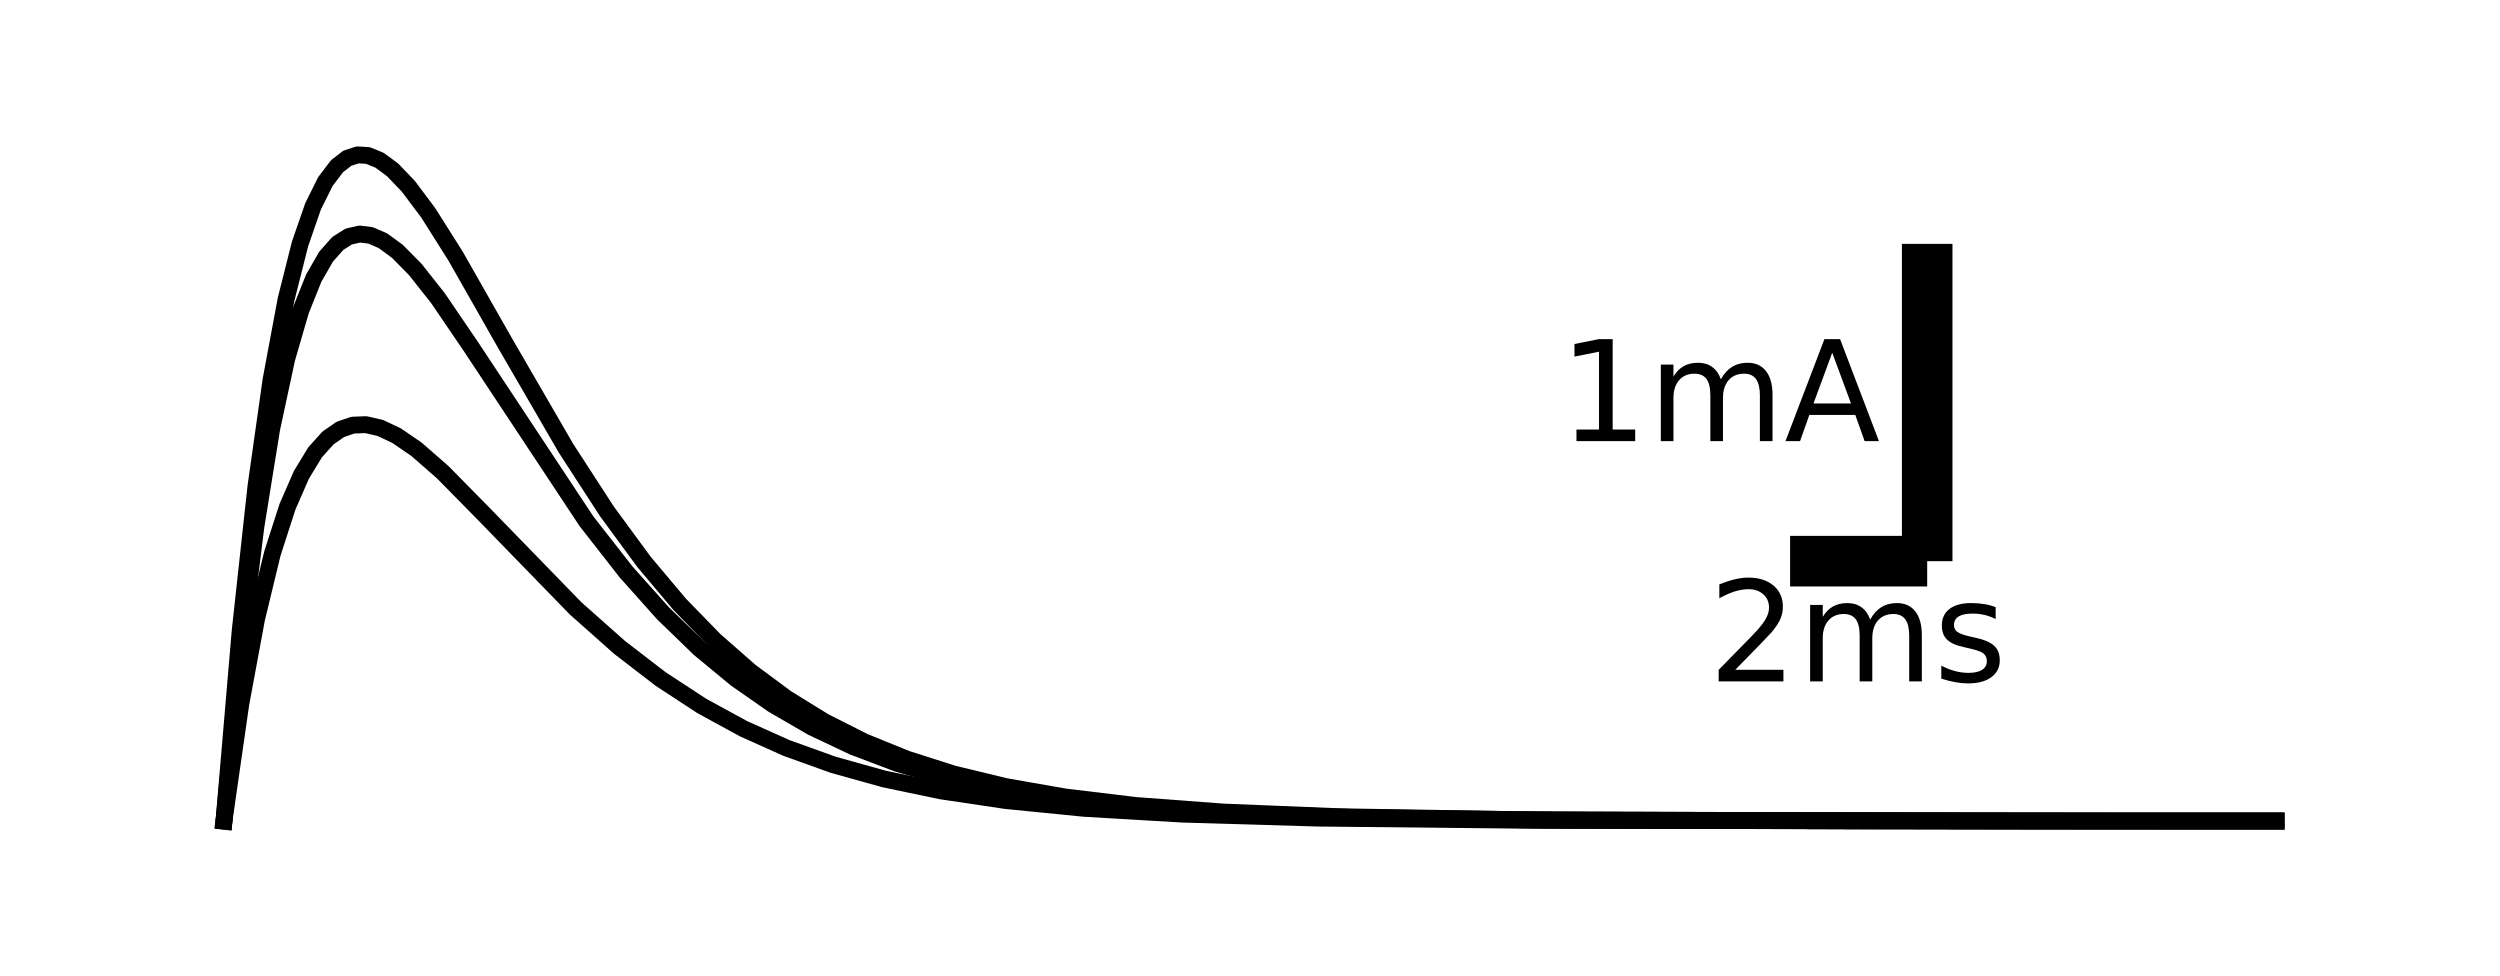 <?xml version="1.0" encoding="utf-8" standalone="no"?>
<!DOCTYPE svg PUBLIC "-//W3C//DTD SVG 1.1//EN"
  "http://www.w3.org/Graphics/SVG/1.1/DTD/svg11.dtd">
<!-- Created with matplotlib (https://matplotlib.org/) -->
<svg height="57.888pt" version="1.1" viewBox="0 0 148.32 57.888" width="148.32pt" xmlns="http://www.w3.org/2000/svg" xmlns:xlink="http://www.w3.org/1999/xlink">
 <defs>
  <style type="text/css">
*{stroke-linecap:butt;stroke-linejoin:round;}
  </style>
 </defs>
 <g id="figure_1">
  <g id="patch_1">
   <path d="M 0 57.888 
L 148.32 57.888 
L 148.32 0 
L 0 0 
z
" style="fill:#ffffff;"/>
  </g>
  <g id="axes_1">
   <g id="patch_2">
    <path d="M 7.2 50.688 
L 141.12 50.688 
L 141.12 7.2 
L 7.2 7.2 
z
" style="fill:#ffffff;"/>
   </g>
   <g id="matplotlib.axis_1"/>
   <g id="matplotlib.axis_2"/>
   <g id="line2d_1">
    <path clip-path="url(#p325a3b2861)" d="M 13.287 48.711 
L 14.289 41.748 
L 15.224 36.707 
L 16.159 32.843 
L 17.054 30.068 
L 17.882 28.17 
L 18.695 26.835 
L 19.468 25.975 
L 20.2 25.472 
L 20.932 25.223 
L 21.705 25.193 
L 22.558 25.389 
L 23.534 25.849 
L 24.714 26.659 
L 26.259 28.009 
L 28.617 30.404 
L 34.147 36.091 
L 36.75 38.403 
L 39.19 40.281 
L 41.629 41.878 
L 44.11 43.233 
L 46.672 44.381 
L 49.437 45.374 
L 52.446 46.214 
L 55.821 46.92 
L 59.684 47.496 
L 64.32 47.956 
L 70.175 48.301 
L 78.226 48.537 
L 91.198 48.669 
L 123.932 48.71 
L 135.033 48.711 
L 135.033 48.711 
" style="fill:none;stroke:#000000;stroke-linecap:square;"/>
   </g>
   <g id="line2d_2">
    <path clip-path="url(#p325a3b2861)" d="M 13.287 48.711 
L 14.248 38.775 
L 15.183 31.231 
L 16.118 25.443 
L 17.013 21.281 
L 17.842 18.428 
L 18.614 16.5 
L 19.346 15.228 
L 20.037 14.447 
L 20.688 14.033 
L 21.339 13.885 
L 21.989 13.965 
L 22.721 14.284 
L 23.575 14.91 
L 24.632 15.98 
L 25.974 17.676 
L 27.926 20.543 
L 34.798 30.931 
L 37.157 33.948 
L 39.352 36.405 
L 41.507 38.489 
L 43.663 40.27 
L 45.858 41.801 
L 48.176 43.145 
L 50.616 44.299 
L 53.218 45.284 
L 56.106 46.135 
L 59.318 46.845 
L 63.059 47.437 
L 67.491 47.907 
L 73.062 48.264 
L 80.666 48.513 
L 92.621 48.658 
L 120.109 48.709 
L 135.033 48.711 
L 135.033 48.711 
" style="fill:none;stroke:#000000;stroke-linecap:square;"/>
   </g>
   <g id="line2d_3">
    <path clip-path="url(#p325a3b2861)" d="M 13.287 48.711 
L 14.248 37.433 
L 15.183 28.869 
L 16.078 22.548 
L 16.972 17.759 
L 17.801 14.472 
L 18.573 12.245 
L 19.305 10.769 
L 19.997 9.858 
L 20.607 9.388 
L 21.217 9.189 
L 21.827 9.225 
L 22.518 9.506 
L 23.29 10.075 
L 24.226 11.052 
L 25.405 12.624 
L 27.031 15.199 
L 29.918 20.278 
L 33.578 26.592 
L 36.018 30.354 
L 38.214 33.344 
L 40.328 35.857 
L 42.402 37.987 
L 44.517 39.842 
L 46.672 41.437 
L 48.908 42.816 
L 51.267 44.008 
L 53.788 45.032 
L 56.553 45.914 
L 59.643 46.662 
L 63.181 47.283 
L 67.369 47.787 
L 72.574 48.177 
L 79.446 48.455 
L 89.734 48.628 
L 110.025 48.703 
L 135.033 48.711 
L 135.033 48.711 
" style="fill:none;stroke:#000000;stroke-linecap:square;"/>
   </g>
   <g id="line2d_4">
    <path d="M 114.336 33.293 
L 114.336 14.467 
" style="fill:none;stroke:#000000;stroke-width:3;"/>
   </g>
   <g id="line2d_5">
    <path d="M 106.203 33.293 
L 114.336 33.293 
" style="fill:none;stroke:#000000;stroke-width:3;"/>
   </g>
   <g id="text_1">
    <!-- $1$mA -->
    <defs>
     <path d="M 12.406 8.297 
L 28.516 8.297 
L 28.516 63.922 
L 10.984 60.406 
L 10.984 69.391 
L 28.422 72.906 
L 38.281 72.906 
L 38.281 8.297 
L 54.391 8.297 
L 54.391 0 
L 12.406 0 
z
" id="DejaVuSans-49"/>
     <path d="M 52 44.188 
Q 55.375 50.25 60.062 53.125 
Q 64.75 56 71.094 56 
Q 79.641 56 84.281 50.016 
Q 88.922 44.047 88.922 33.016 
L 88.922 0 
L 79.891 0 
L 79.891 32.719 
Q 79.891 40.578 77.094 44.375 
Q 74.312 48.188 68.609 48.188 
Q 61.625 48.188 57.562 43.547 
Q 53.516 38.922 53.516 30.906 
L 53.516 0 
L 44.484 0 
L 44.484 32.719 
Q 44.484 40.625 41.703 44.406 
Q 38.922 48.188 33.109 48.188 
Q 26.219 48.188 22.156 43.531 
Q 18.109 38.875 18.109 30.906 
L 18.109 0 
L 9.078 0 
L 9.078 54.688 
L 18.109 54.688 
L 18.109 46.188 
Q 21.188 51.219 25.484 53.609 
Q 29.781 56 35.688 56 
Q 41.656 56 45.828 52.969 
Q 50 49.953 52 44.188 
z
" id="DejaVuSans-109"/>
     <path d="M 34.188 63.188 
L 20.797 26.906 
L 47.609 26.906 
z
M 28.609 72.906 
L 39.797 72.906 
L 67.578 0 
L 57.328 0 
L 50.688 18.703 
L 17.828 18.703 
L 11.188 0 
L 0.781 0 
z
" id="DejaVuSans-65"/>
    </defs>
    <g transform="translate(92.499 26.178)scale(0.083 -0.083)">
     <use transform="translate(0 0.094)" xlink:href="#DejaVuSans-49"/>
     <use transform="translate(63.623 0.094)" xlink:href="#DejaVuSans-109"/>
     <use transform="translate(161.035 0.094)" xlink:href="#DejaVuSans-65"/>
    </g>
   </g>
   <g id="text_2">
    <!-- $2$ms -->
    <defs>
     <path d="M 19.188 8.297 
L 53.609 8.297 
L 53.609 0 
L 7.328 0 
L 7.328 8.297 
Q 12.938 14.109 22.625 23.891 
Q 32.328 33.688 34.812 36.531 
Q 39.547 41.844 41.422 45.531 
Q 43.312 49.219 43.312 52.781 
Q 43.312 58.594 39.234 62.25 
Q 35.156 65.922 28.609 65.922 
Q 23.969 65.922 18.812 64.312 
Q 13.672 62.703 7.812 59.422 
L 7.812 69.391 
Q 13.766 71.781 18.938 73 
Q 24.125 74.219 28.422 74.219 
Q 39.75 74.219 46.484 68.547 
Q 53.219 62.891 53.219 53.422 
Q 53.219 48.922 51.531 44.891 
Q 49.859 40.875 45.406 35.406 
Q 44.188 33.984 37.641 27.219 
Q 31.109 20.453 19.188 8.297 
z
" id="DejaVuSans-50"/>
     <path d="M 44.281 53.078 
L 44.281 44.578 
Q 40.484 46.531 36.375 47.5 
Q 32.281 48.484 27.875 48.484 
Q 21.188 48.484 17.844 46.438 
Q 14.5 44.391 14.5 40.281 
Q 14.5 37.156 16.891 35.375 
Q 19.281 33.594 26.516 31.984 
L 29.594 31.297 
Q 39.156 29.25 43.188 25.516 
Q 47.219 21.781 47.219 15.094 
Q 47.219 7.469 41.188 3.016 
Q 35.156 -1.422 24.609 -1.422 
Q 20.219 -1.422 15.453 -0.562 
Q 10.688 0.297 5.422 2 
L 5.422 11.281 
Q 10.406 8.688 15.234 7.391 
Q 20.062 6.109 24.812 6.109 
Q 31.156 6.109 34.562 8.281 
Q 37.984 10.453 37.984 14.406 
Q 37.984 18.062 35.516 20.016 
Q 33.062 21.969 24.703 23.781 
L 21.578 24.516 
Q 13.234 26.266 9.516 29.906 
Q 5.812 33.547 5.812 39.891 
Q 5.812 47.609 11.281 51.797 
Q 16.75 56 26.812 56 
Q 31.781 56 36.172 55.266 
Q 40.578 54.547 44.281 53.078 
z
" id="DejaVuSans-115"/>
    </defs>
    <g transform="translate(101.357 40.492)scale(0.083 -0.083)">
     <use transform="translate(0 0.781)" xlink:href="#DejaVuSans-50"/>
     <use transform="translate(63.623 0.781)" xlink:href="#DejaVuSans-109"/>
     <use transform="translate(161.035 0.781)" xlink:href="#DejaVuSans-115"/>
    </g>
   </g>
  </g>
 </g>
 <defs>
  <clipPath id="p325a3b2861">
   <rect height="43.488" width="133.92" x="7.2" y="7.2"/>
  </clipPath>
 </defs>
</svg>
